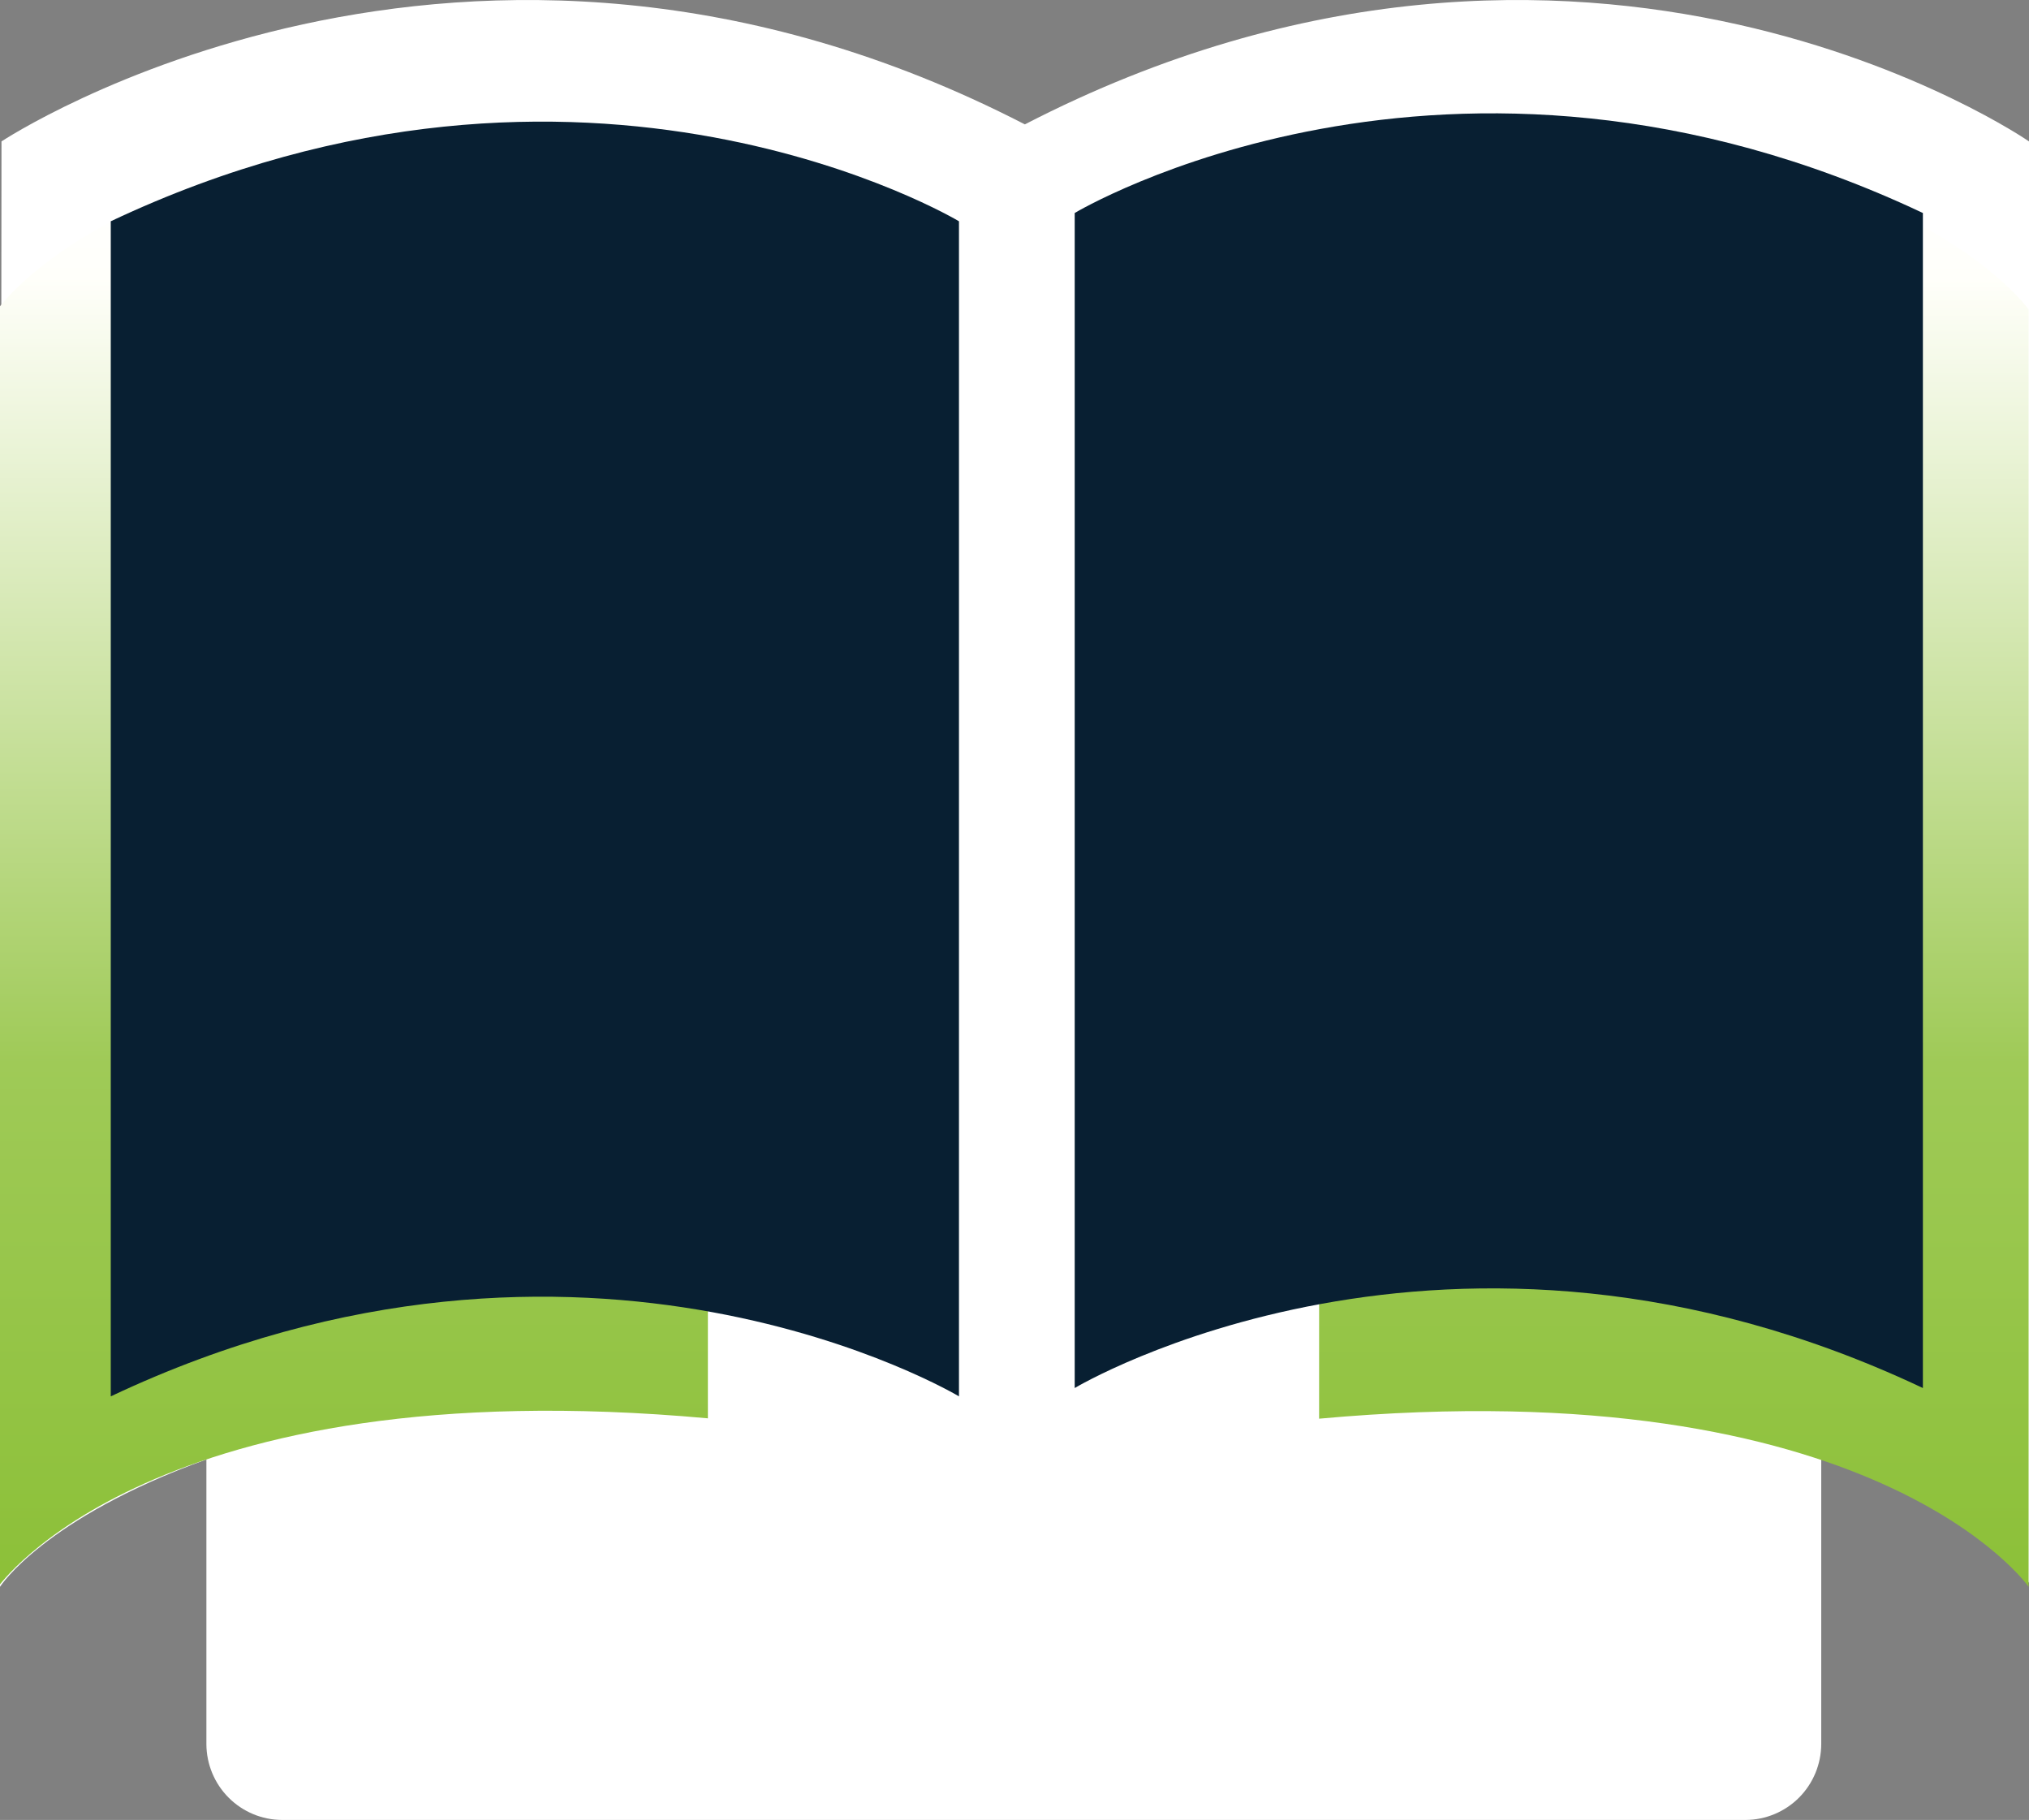 <svg viewBox="0 0 155 139" fill="none" xmlns="http://www.w3.org/2000/svg">
<rect x="0" y="0" width="155" height="139" fill="#808080" stroke="none"/>
<g clip-path="url(#clip0_53471_41904)">
<path d="M78.29 9.5C35.438 -12.606 0.114 10.8 0.114 10.8L0 121.192C0 121.192 3.357 115.94 15.767 111.467V133.21C15.773 134.743 16.383 136.212 17.465 137.296C18.546 138.381 20.011 138.993 21.541 139H133.354C134.884 138.993 136.349 138.381 137.431 137.296C138.512 136.212 139.122 134.743 139.129 133.21V111.004C150.917 114.714 155 120.888 155 120.888V10.8C155 10.8 121.141 -12.606 78.29 9.5Z" fill="white"/>
<path d="M100.77 10.8C143.245 6.933 154.97 23.637 154.97 23.637V121.188C154.97 121.188 143.253 104.495 100.77 108.353V10.8Z" fill="url(#paint0_linear_53471_41904)"/>
<path d="M54.077 10.71C11.601 6.84 -0.124 23.556 -0.124 23.556V121.17C-0.124 121.17 11.594 104.465 54.077 108.326V10.71Z" fill="url(#paint1_linear_53471_41904)"/>
<path d="M146.894 106.012C110.655 88.887 82.099 106.012 82.099 106.012V16.268C82.099 16.268 110.622 -0.859 146.894 16.268V106.012Z" fill="#081F32"/>
<path d="M8.461 106.648C44.702 89.521 73.258 106.648 73.258 106.648V16.9C73.258 16.9 44.736 -0.225 8.461 16.9V106.648Z" fill="#081F32"/>
</g>
<defs>
<linearGradient id="paint0_linear_53471_41904" x1="127.87" y1="121.188" x2="127.87" y2="10.221" gradientUnits="userSpaceOnUse">
<stop stop-color="#8CC038"/>
<stop offset="0.36" stop-color="#9FCA57"/>
<stop offset="0.9" stop-color="#FFFFFA"/>
<stop offset="0.97" stop-color="white"/>
<stop offset="1" stop-color="white"/>
</linearGradient>
<linearGradient id="paint1_linear_53471_41904" x1="26.977" y1="121.17" x2="26.977" y2="10.13" gradientUnits="userSpaceOnUse">
<stop stop-color="#8CC038"/>
<stop offset="0.36" stop-color="#9FCA57"/>
<stop offset="0.9" stop-color="#FFFFFA"/>
<stop offset="0.97" stop-color="white"/>
<stop offset="1" stop-color="white"/>
</linearGradient>
</defs>
</svg>
